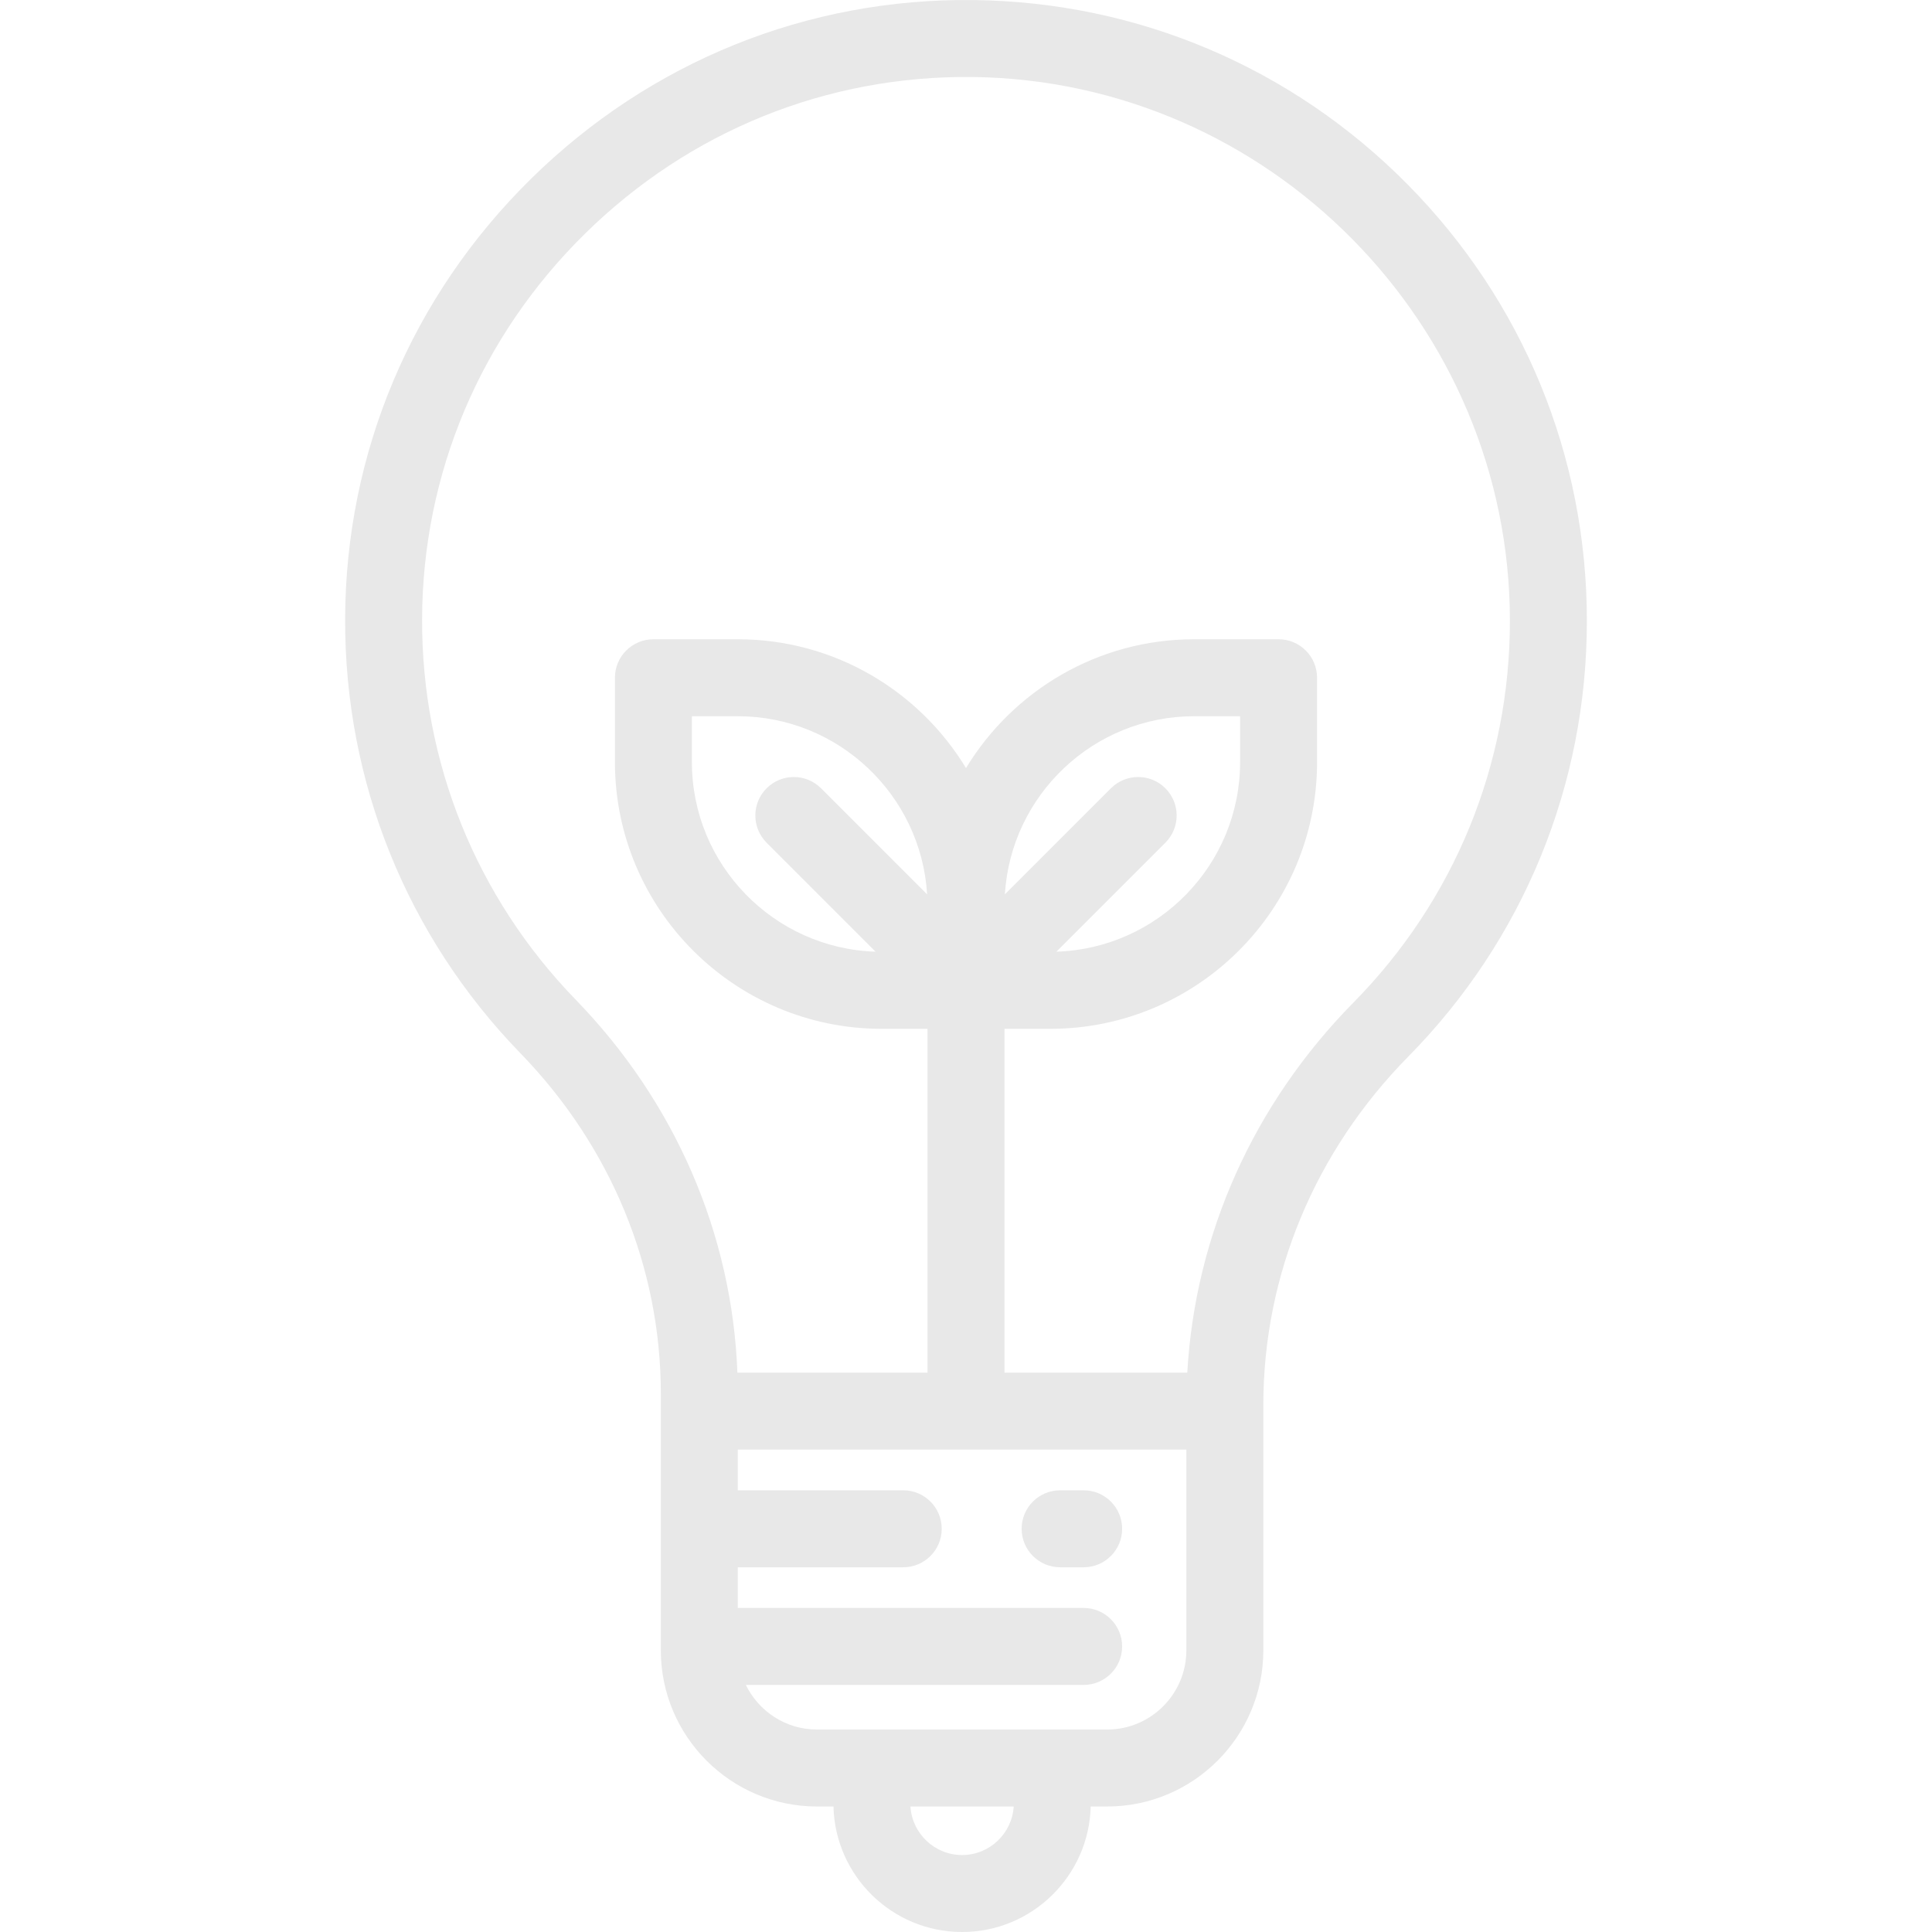 <?xml version="1.0" encoding="iso-8859-1"?>
<!-- Generator: Adobe Illustrator 19.0.0, SVG Export Plug-In . SVG Version: 6.00 Build 0)  -->
<svg version="1.1" id="Layer_1" xmlns="http://www.w3.org/2000/svg" xmlns:xlink="http://www.w3.org/1999/xlink" x="0px" y="0px"
	 viewBox="0 0 512 512" style="enable-background:new 0 0 512 512;" xml:space="preserve">
<g>
	<g>
		<path fill="#e8e8e8" d="M373.029,48.879C342.418,17.908,301.597,0.554,258.083,0.013c-44.08-0.553-85.786,16.291-117.402,47.417
			c-31.599,31.11-49.079,72.51-49.219,116.575c-0.138,43.229,16.365,84.114,46.464,115.123c23.99,24.714,37.202,56.758,37.202,90.23
			v68.005h-0.001c0,22.817,18.563,41.379,41.379,41.379h4.372c0.451,18.414,15.56,33.258,34.083,33.258
			c18.522,0,33.631-14.844,34.083-33.259h4.372c22.817,0,41.379-18.563,41.379-41.379v-65.005c0-34.413,13.644-67.213,38.419-92.358
			c30.518-30.973,47.324-71.978,47.324-115.46C420.539,120.952,403.667,79.877,373.029,48.879z M254.961,491.602
			c-7.274,0-13.243-5.694-13.68-12.86h27.359C268.203,485.907,262.234,491.602,254.961,491.602z M293.415,458.344h-14.55h-47.81
			h-14.55c-8.282,0-15.436-4.835-18.847-11.821h89.52c5.632,0,10.199-4.566,10.199-10.199c0-5.633-4.567-10.199-10.199-10.199
			h-91.655v-10.782h43.846c5.632,0,10.199-4.566,10.199-10.199c0-5.633-4.567-10.199-10.199-10.199h-43.846v-10.782h118.872v53.2
			h0.001C314.396,448.932,304.983,458.344,293.415,458.344z M358.684,265.683c-26.497,26.893-41.949,61.442-44.043,98.082h-48.442
			v-91.119h12.161c38.971,0,70.676-31.705,70.676-70.675v-22.36c0-5.633-4.567-10.199-10.199-10.199h-22.36
			c-25.608,0-48.078,13.691-60.477,34.138c-12.399-20.446-34.869-34.138-60.477-34.138h-22.36c-5.632,0-10.199,4.566-10.199,10.199
			v22.36c0,38.97,31.705,70.675,70.676,70.675H245.8v91.119h-50.381c-1.392-36.765-16.486-71.678-42.858-98.846
			c-26.368-27.163-40.822-62.978-40.702-100.849c0.122-38.581,15.441-74.841,43.131-102.103
			c27.707-27.278,64.183-42.022,102.839-41.557c78.471,0.975,142.31,65.632,142.31,144.13
			C400.141,202.631,385.417,238.551,358.684,265.683z M308.839,208.902c-3.984-3.983-10.44-3.983-14.425,0l-28.113,28.113
			c1.593-26.298,23.484-47.207,50.175-47.207h12.161v12.161c0,27.186-21.694,49.387-48.678,50.237l28.88-28.88
			C312.822,219.344,312.822,212.886,308.839,208.902z M203.159,223.327l28.88,28.88c-26.984-0.85-48.678-23.05-48.678-50.237
			v-12.161h12.161c26.691,0,48.582,20.909,50.175,47.207l-28.113-28.114c-3.984-3.983-10.44-3.983-14.425,0
			C199.177,212.885,199.177,219.343,203.159,223.327z"/>
	</g>
</g>
<g>
	<g>
		<path fill="#e8e8e8" d="M287.18,394.945h-6.236c-5.632,0-10.199,4.566-10.199,10.199c0,5.633,4.566,10.199,10.199,10.199h6.236
			c5.632,0,10.199-4.566,10.199-10.199C297.38,399.511,292.812,394.945,287.18,394.945z"/>
	</g>
</g>
<g>
</g>
<g>
</g>
<g>
</g>
<g>
</g>
<g>
</g>
<g>
</g>
<g>
</g>
<g>
</g>
<g>
</g>
<g>
</g>
<g>
</g>
<g>
</g>
<g>
</g>
<g>
</g>
<g>
</g>
</svg>

